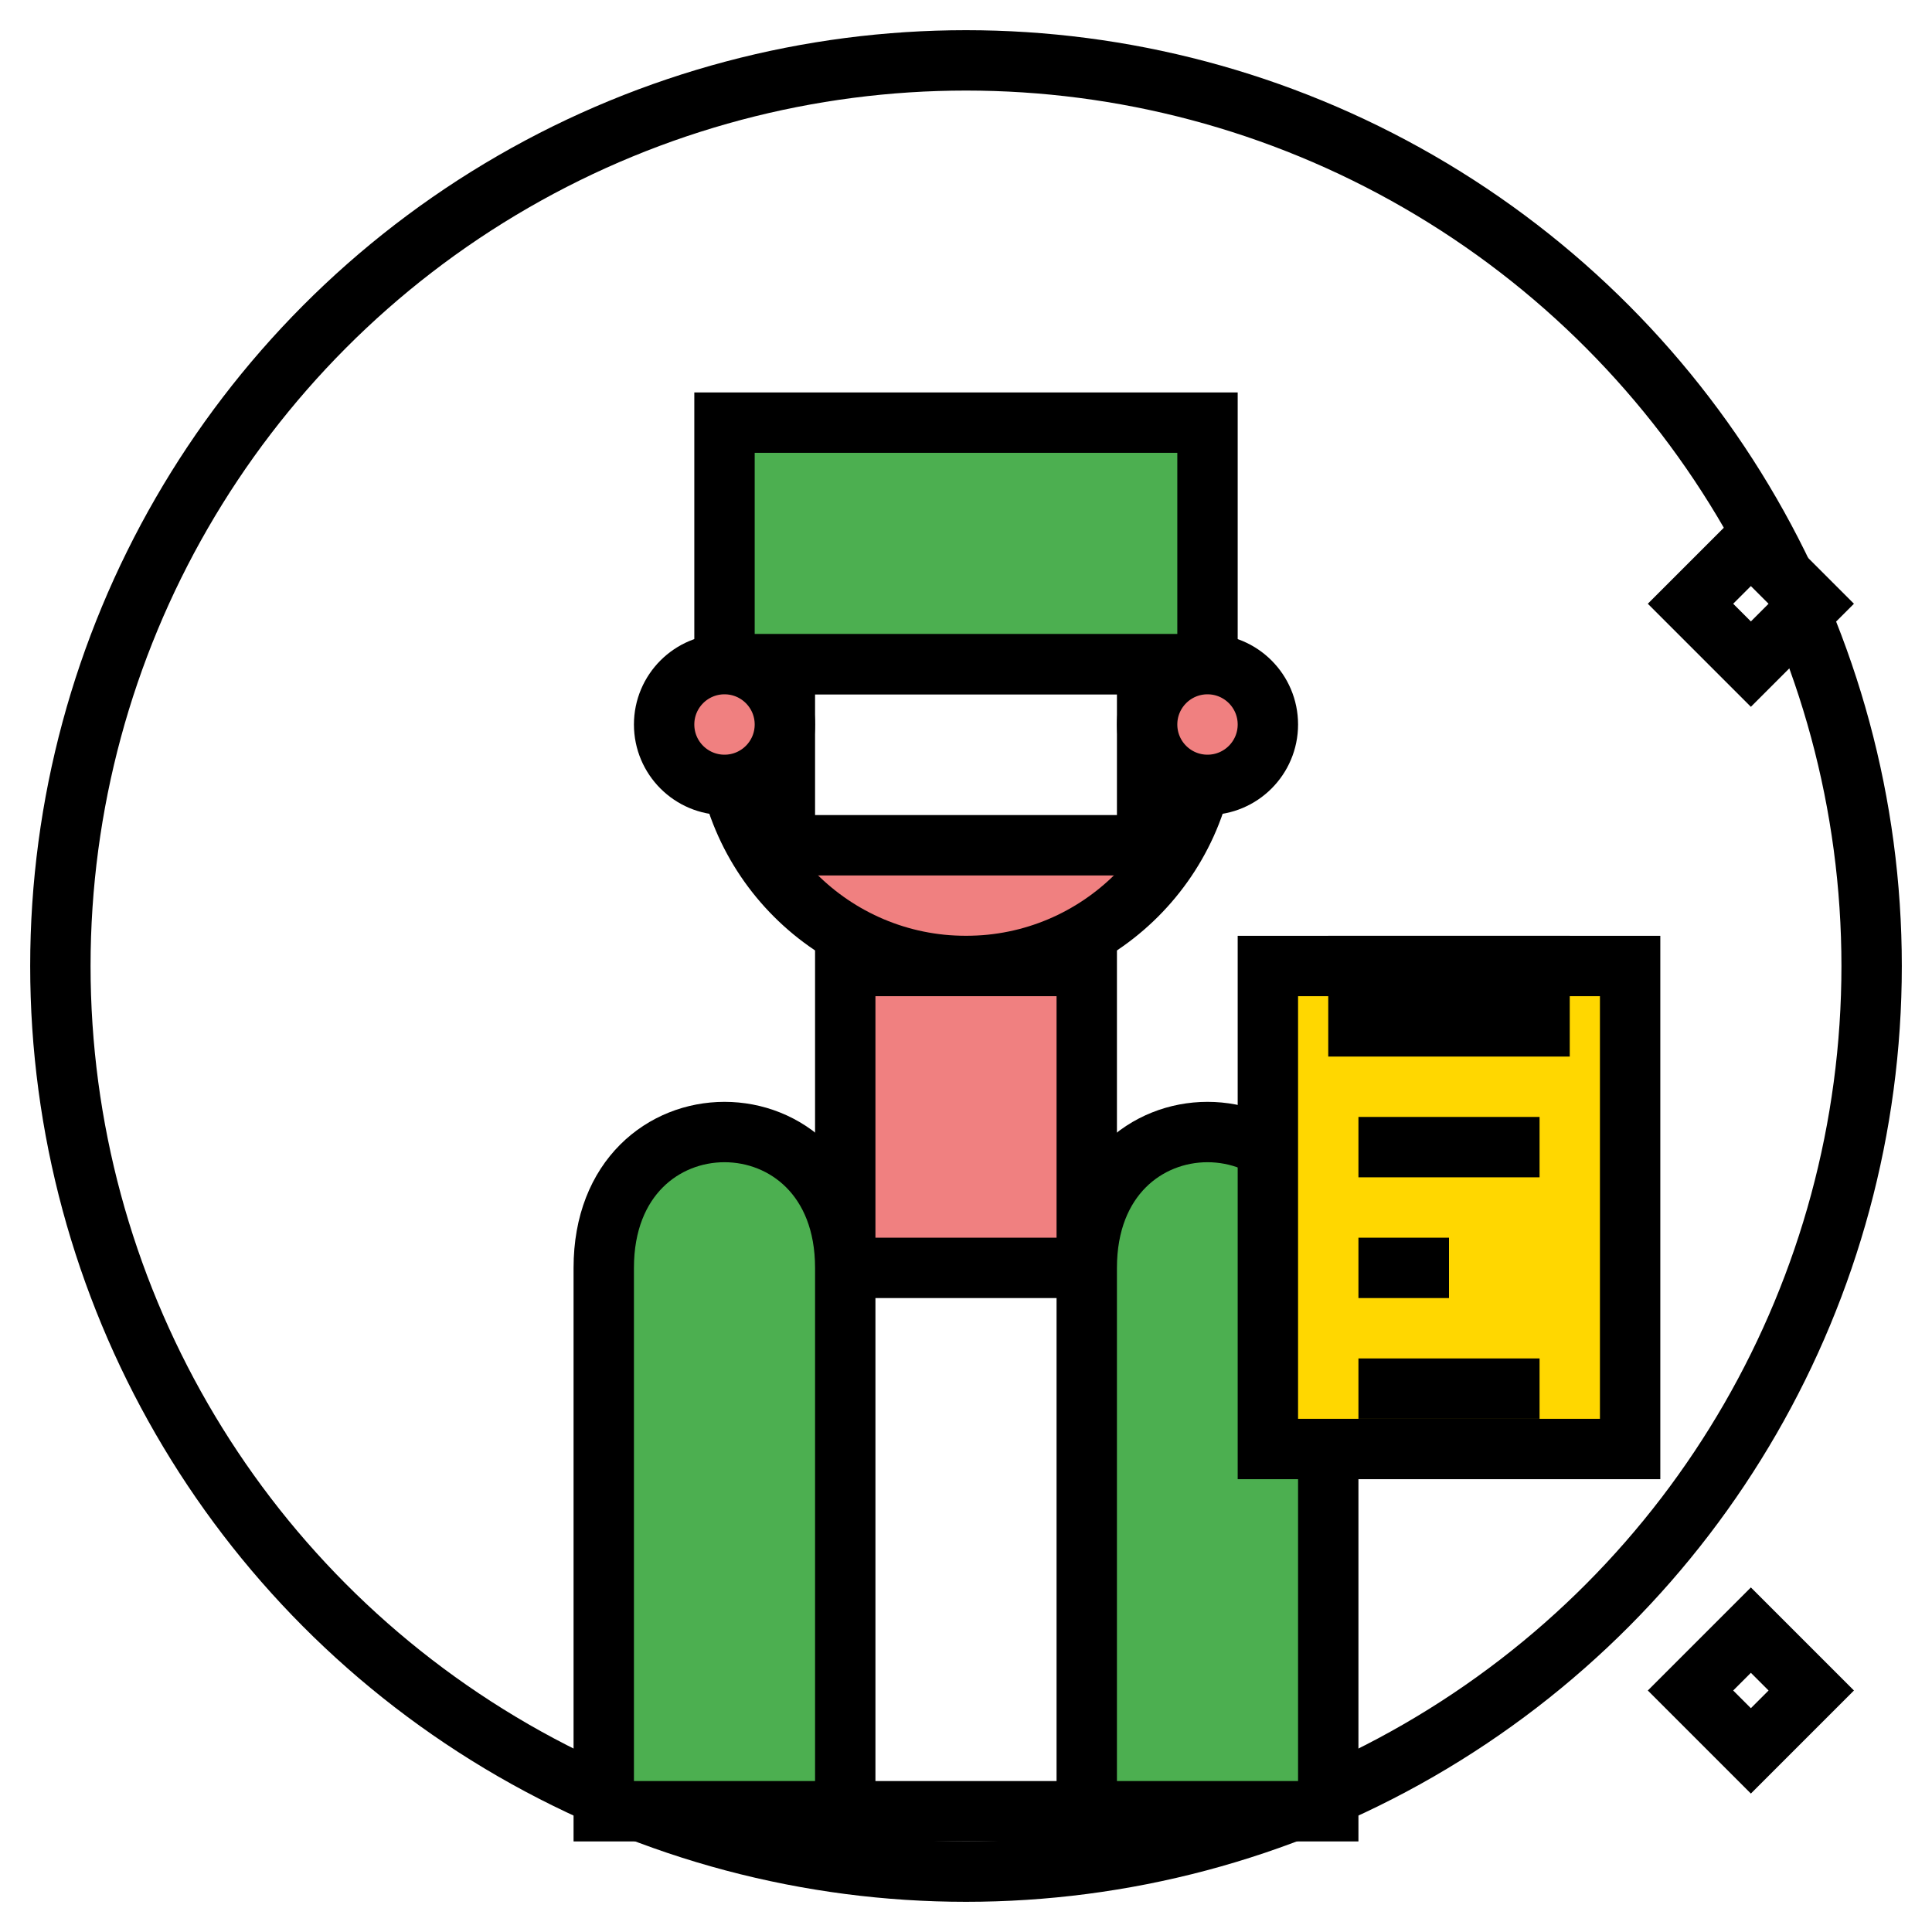 <svg xmlns="http://www.w3.org/2000/svg" viewBox="0 0 64 64" width="64" height="64">
  <style>
    .st0{fill:#ffffff;}
    .st1{fill:none;stroke:#000000;stroke-width:2;}
    .st2{fill:#4CAF50;} /* Color verde para la ropa del enfermero */
    .st3{fill:#FFD700;} /* Color amarillo para el clipboard */
    .st4{fill:#F08080;} /* Color rosado para la piel */
    .st5{fill:#000000;} /* Color negro para los detalles */
  </style>
  <rect width="64" height="64" class="st0"/>
  <!-- Enfermero -->
  <g>
    <circle cx="32" cy="32" r="30" class="st0" stroke="#000" stroke-width="2"/>
    <!-- Cabeza y cuello -->
    <circle cx="32" cy="24" r="8" class="st4" stroke="#000" stroke-width="2"/>
    <rect x="28" y="32" width="8" height="10" class="st4" stroke="#000" stroke-width="2"/>
    <!-- Ropa del enfermero -->
    <path d="M20 60 V42 C20 36, 28 36, 28 42 V60 H36 V42 C36 36, 44 36, 44 42 V60 Z" class="st2" stroke="#000" stroke-width="2"/>
    <!-- Mascarilla -->
    <rect x="26" y="22" width="12" height="6" class="st0" stroke="#000" stroke-width="2"/>
    <!-- Gorro -->
    <rect x="24" y="14" width="16" height="8" class="st2" stroke="#000" stroke-width="2"/>
    <!-- Oídos -->
    <circle cx="24" cy="24" r="2" class="st4" stroke="#000" stroke-width="2"/>
    <circle cx="40" cy="24" r="2" class="st4" stroke="#000" stroke-width="2"/>
  </g>
  <!-- Clipboard -->
  <g transform="translate(42,32)">
    <rect x="0" y="0" width="12" height="16" class="st3" stroke="#000" stroke-width="2"/>
    <rect x="3" y="0" width="6" height="2" class="st0" stroke="#000" stroke-width="2"/>
    <path d="M3 6 H9 M3 10 H6 M3 14 H9" class="st5" stroke="#000" stroke-width="2"/>
  </g>
  <!-- Brillos -->
  <g transform="translate(8,4)">
    <path d="M50 14 L52 16 L50 18 L48 16 Z" class="st0" stroke="#000" stroke-width="2"/>
    <path d="M50 50 L52 52 L50 54 L48 52 Z" class="st0" stroke="#000" stroke-width="2"/>
  </g>
</svg>

